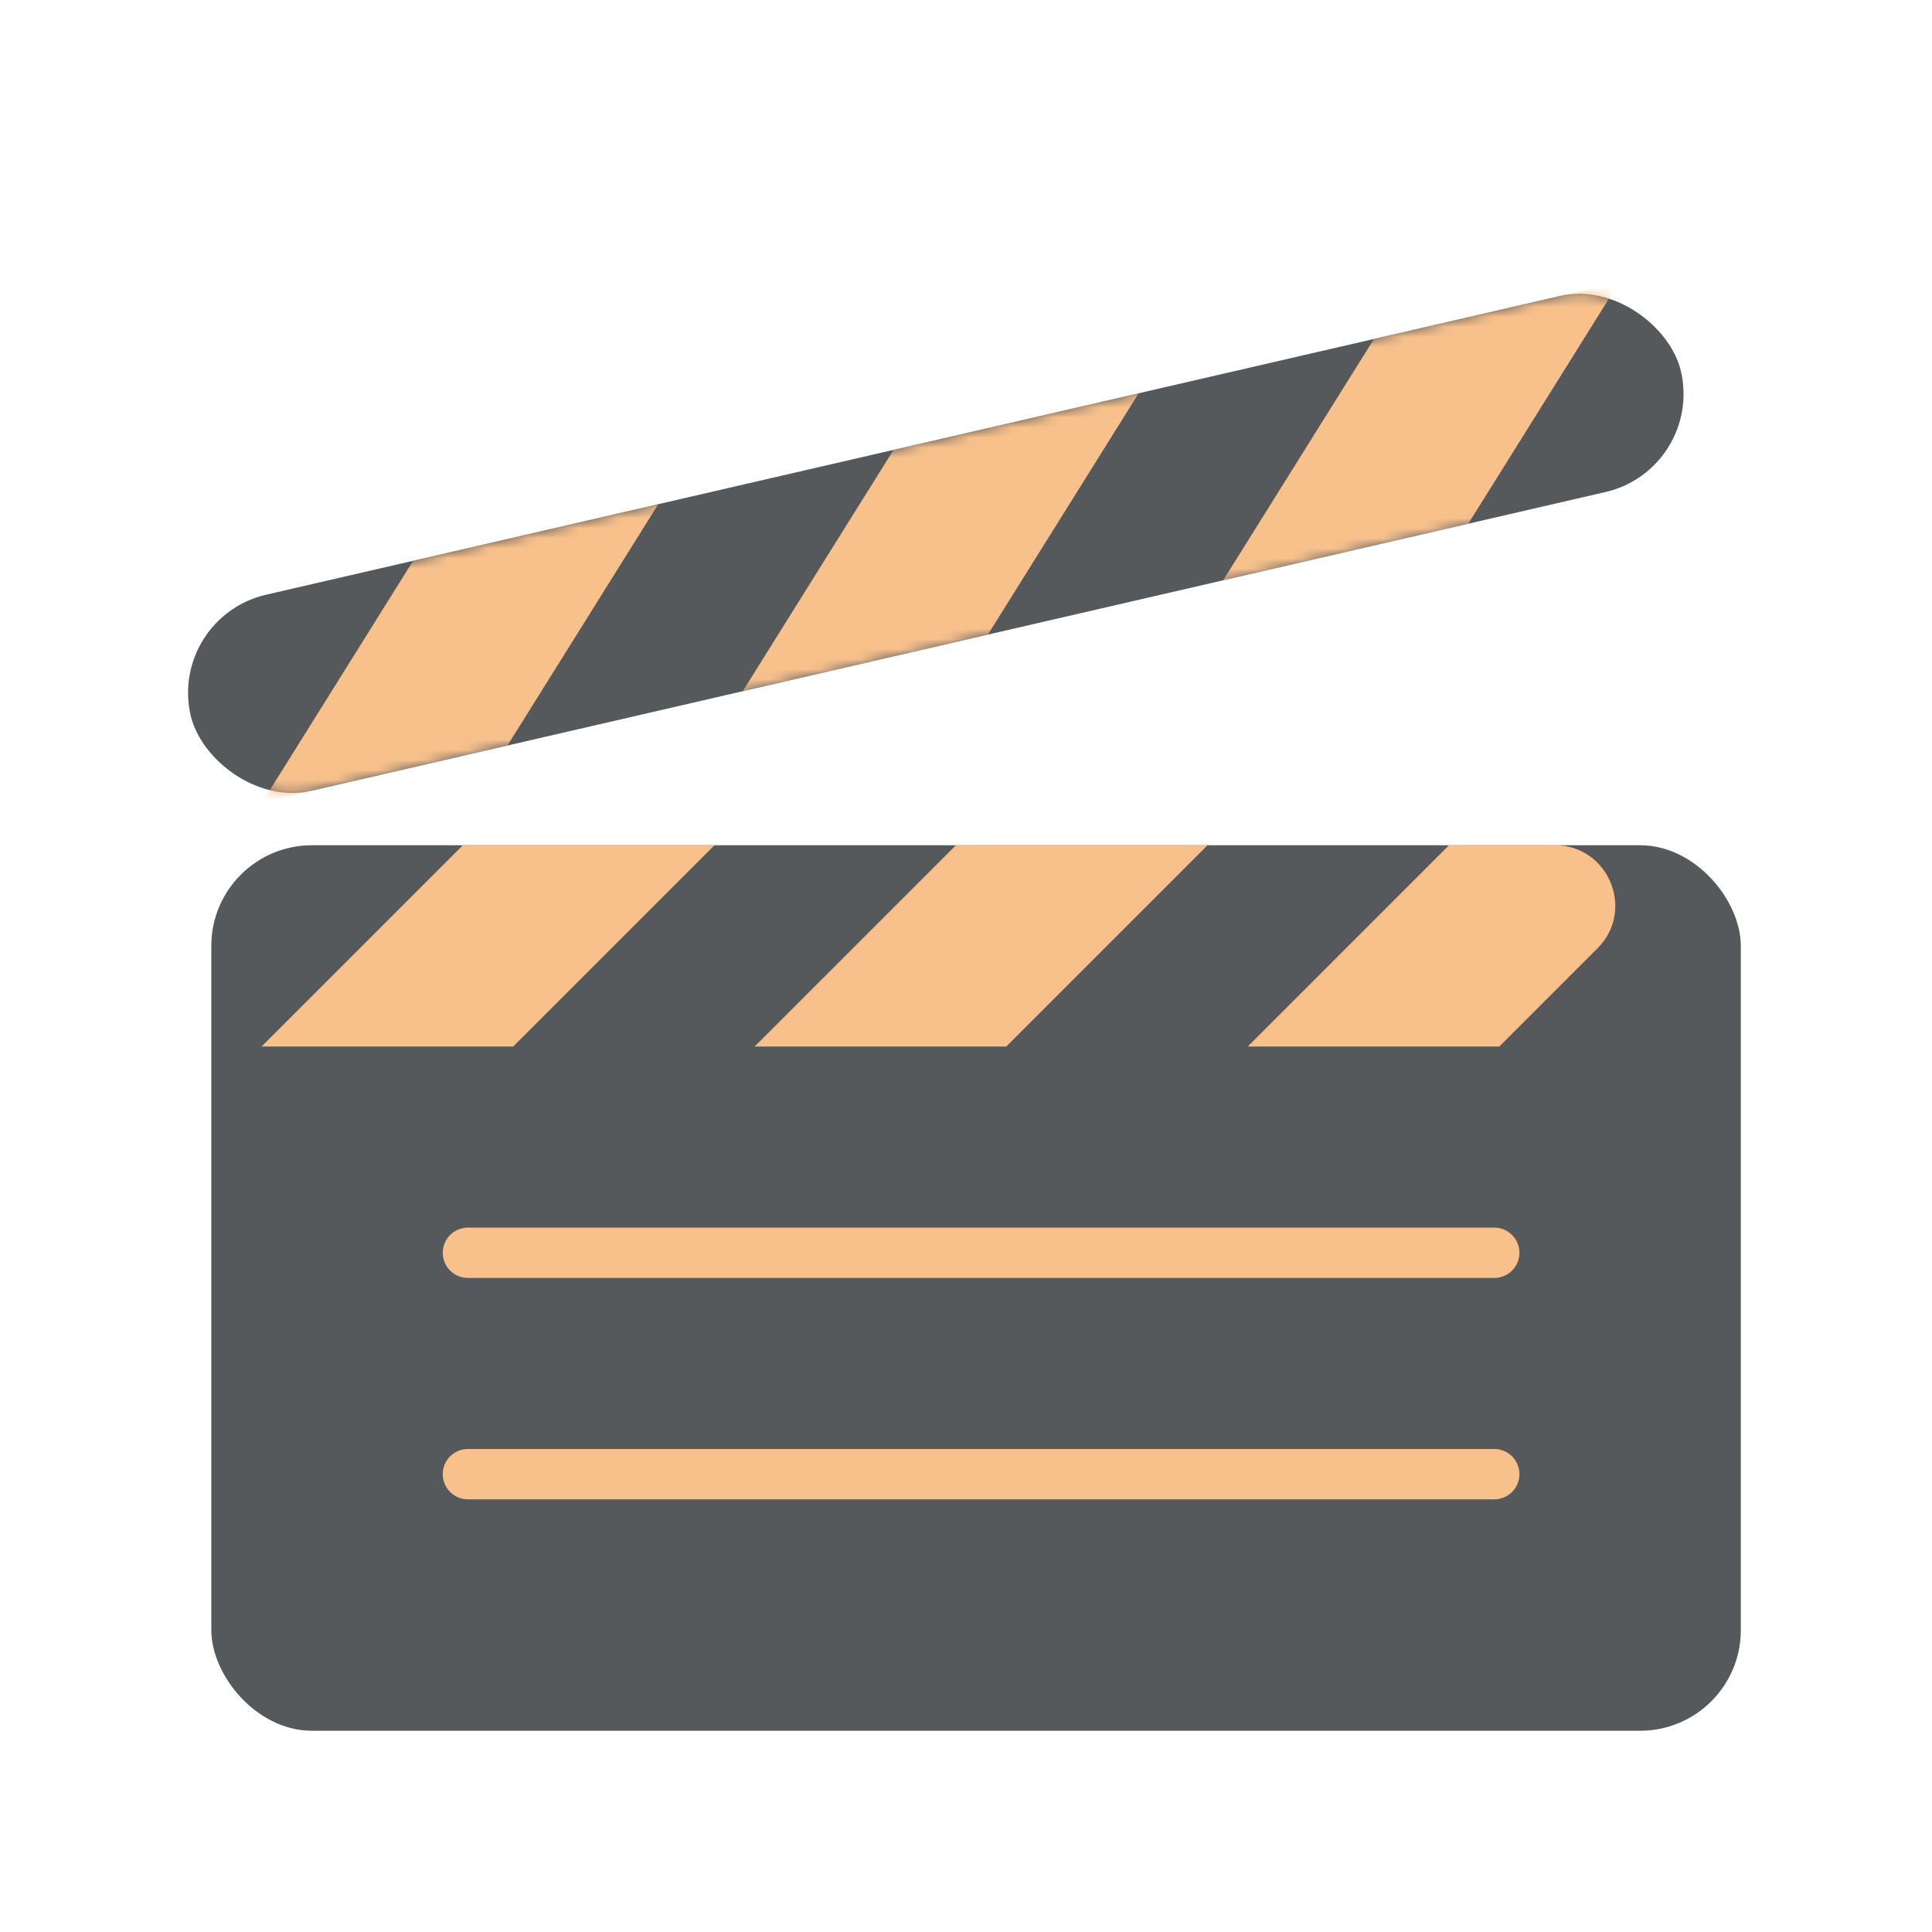 <svg xmlns="http://www.w3.org/2000/svg" width="192" height="192" fill="none"><rect width="152" height="88" x="21" y="84" fill="#56595B" rx="10"/><path stroke="#F8C18C" stroke-linecap="round" stroke-width="5" d="M46.5 124.5h102m-102 22h102"/><path fill="#F8C18C" fill-rule="evenodd" d="M46 84h25l-20 20H26l20-20Zm49 0h25l-20 20H75l20-20Zm49 0h10.515c5.345 0 8.022 6.463 4.242 10.243L149 104h-25l20-20Z" clip-rule="evenodd"/><rect width="152" height="20" x="16.698" y="61.352" fill="#56595B" rx="10" transform="rotate(-13 16.698 61.352)"/><mask id="a" width="150" height="50" x="18" y="29" maskUnits="userSpaceOnUse" style="mask-type:luminance"><rect width="152" height="20" x="16.698" y="61.352" fill="#fff" rx="10" transform="rotate(-13 16.698 61.352)"/></mask><g fill="#F8C18C" fill-rule="evenodd" clip-rule="evenodd" mask="url(#a)"><path d="m41.057 55.729 24.36-5.624-14.989 23.986-24.359 5.624L41.057 55.73Zm47.745-11.023 24.359-5.624L98.172 63.07l-24.359 5.623 14.989-23.986Zm47.744-11.022 24.359-5.624-14.988 23.986-24.36 5.624 14.989-23.986Z"/></g></svg>